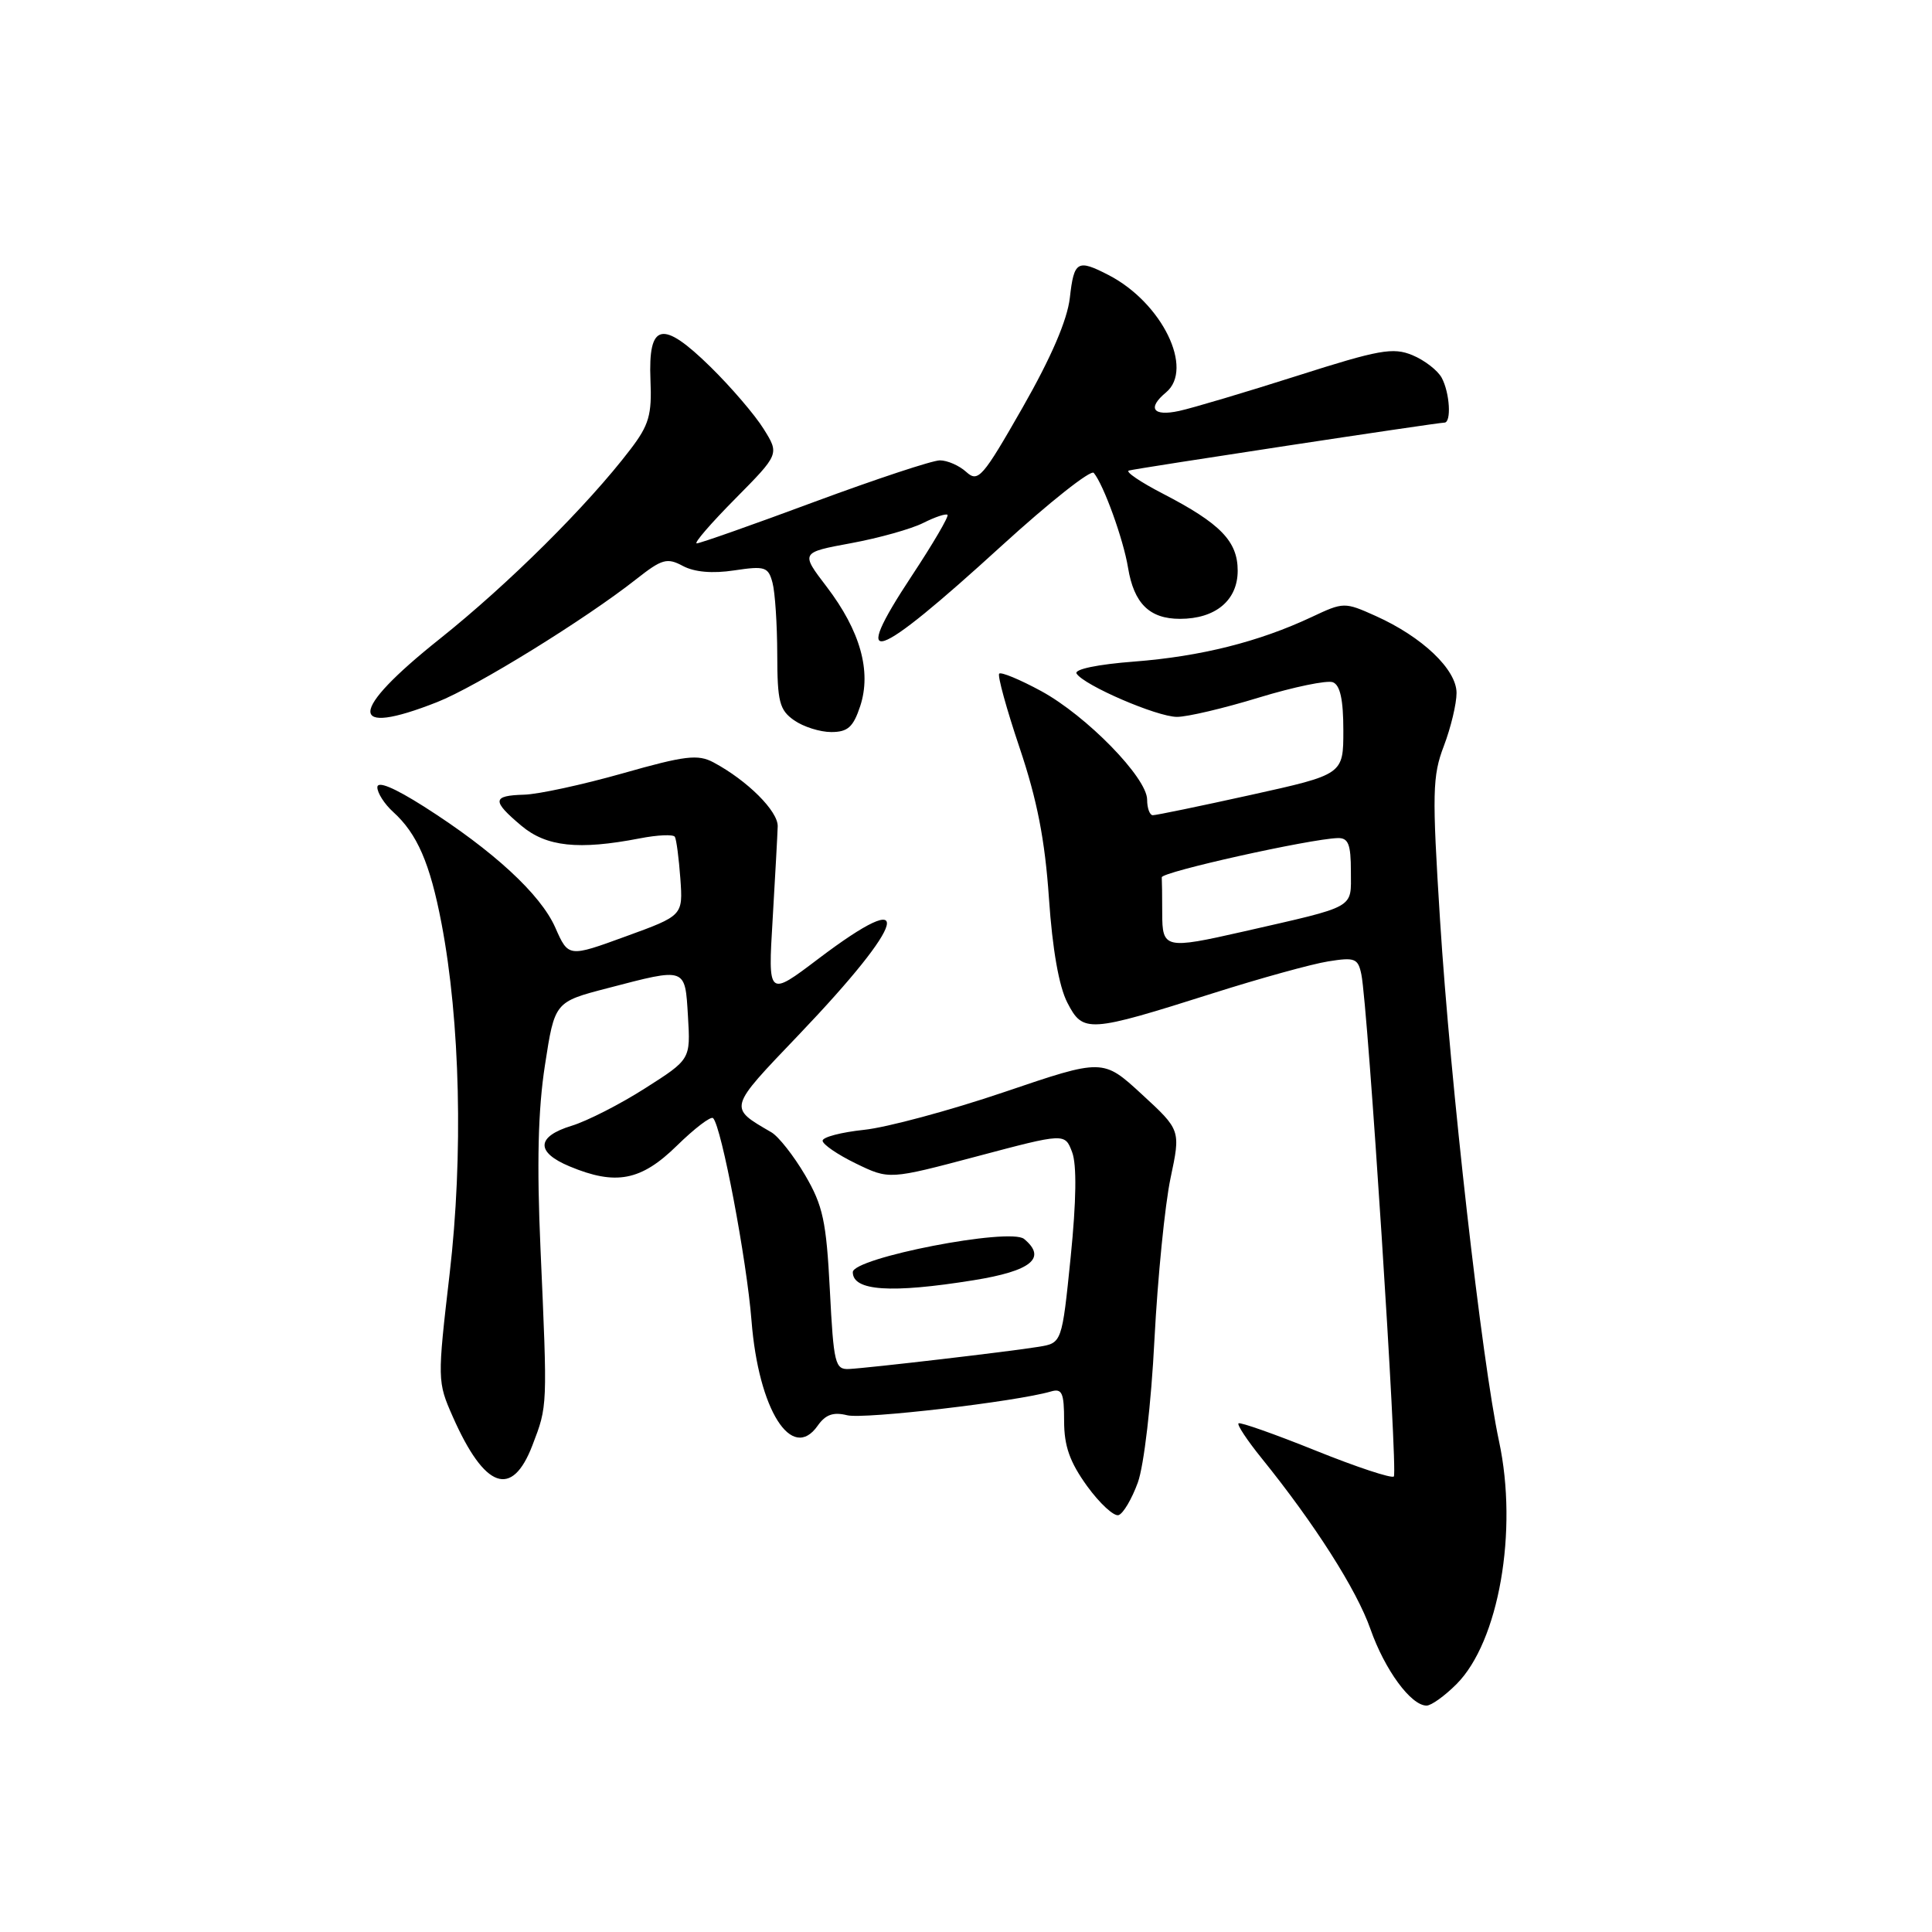 <?xml version="1.0" encoding="UTF-8" standalone="no"?>
<!DOCTYPE svg PUBLIC "-//W3C//DTD SVG 1.1//EN" "http://www.w3.org/Graphics/SVG/1.1/DTD/svg11.dtd" >
<svg xmlns="http://www.w3.org/2000/svg" xmlns:xlink="http://www.w3.org/1999/xlink" version="1.1" viewBox="0 0 256 256">
 <g >
 <path fill="currentColor"
d=" M 192.99 223.16 C 198.60 217.55 201.18 202.84 198.63 190.98 C 196.34 180.28 192.19 143.67 190.81 121.87 C 189.75 105.04 189.80 102.82 191.32 98.84 C 192.24 96.42 193.00 93.26 193.00 91.82 C 193.00 88.71 188.46 84.39 182.29 81.62 C 178.15 79.76 178.03 79.77 173.80 81.76 C 166.80 85.05 159.09 86.98 150.31 87.66 C 145.46 88.03 142.31 88.68 142.65 89.25 C 143.61 90.80 153.29 94.98 155.95 94.99 C 157.30 95.00 162.18 93.85 166.81 92.43 C 171.43 91.02 175.84 90.11 176.61 90.40 C 177.58 90.78 178.00 92.71 178.00 96.78 C 178.00 102.62 178.00 102.62 165.75 105.33 C 159.01 106.82 153.16 108.03 152.75 108.02 C 152.34 108.01 152.00 107.08 152.00 105.96 C 152.00 103.06 143.98 94.85 137.96 91.57 C 135.16 90.05 132.66 89.01 132.40 89.26 C 132.15 89.51 133.37 93.95 135.11 99.11 C 137.43 106.01 138.46 111.28 138.99 119.01 C 139.45 125.78 140.32 130.72 141.43 132.86 C 143.51 136.90 144.19 136.85 160.79 131.59 C 167.00 129.62 173.84 127.73 175.99 127.39 C 179.53 126.82 179.95 126.98 180.39 129.13 C 181.25 133.26 185.25 195.09 184.69 195.64 C 184.40 195.93 179.74 194.39 174.33 192.21 C 168.92 190.03 164.32 188.41 164.11 188.60 C 163.89 188.79 165.27 190.87 167.17 193.22 C 174.19 201.91 179.76 210.64 181.59 215.86 C 183.49 221.27 186.96 226.00 189.03 226.00 C 189.65 226.00 191.43 224.72 192.99 223.16 Z  M 150.77 196.44 C 151.58 194.20 152.54 186.03 152.97 177.50 C 153.40 169.25 154.36 159.63 155.10 156.12 C 156.45 149.74 156.45 149.74 151.30 145.00 C 146.15 140.26 146.15 140.26 133.05 144.71 C 125.85 147.15 117.49 149.40 114.48 149.71 C 111.47 150.03 109.00 150.67 109.00 151.15 C 109.00 151.63 110.98 152.99 113.41 154.17 C 117.82 156.31 117.82 156.31 129.46 153.22 C 141.10 150.13 141.10 150.13 142.06 152.66 C 142.69 154.31 142.62 159.12 141.87 166.57 C 140.71 177.96 140.71 177.96 137.61 178.46 C 133.69 179.10 115.17 181.26 112.50 181.40 C 110.65 181.49 110.46 180.70 109.96 170.94 C 109.49 161.81 109.05 159.76 106.68 155.71 C 105.17 153.14 103.16 150.59 102.22 150.04 C 96.49 146.70 96.42 146.98 105.83 137.13 C 120.29 121.99 121.55 117.12 108.43 127.05 C 101.76 132.10 101.76 132.10 102.38 121.80 C 102.71 116.13 103.02 110.60 103.05 109.50 C 103.11 107.49 99.03 103.42 94.54 101.02 C 92.48 99.92 90.78 100.12 82.52 102.47 C 77.22 103.97 71.34 105.25 69.44 105.30 C 65.21 105.42 65.15 106.10 69.08 109.41 C 72.39 112.20 76.65 112.66 84.77 111.09 C 87.12 110.63 89.21 110.54 89.42 110.88 C 89.63 111.22 89.95 113.71 90.15 116.41 C 90.50 121.32 90.50 121.32 82.91 124.08 C 75.32 126.85 75.32 126.85 73.58 122.91 C 71.63 118.49 65.38 112.73 56.19 106.88 C 52.20 104.35 50.00 103.44 50.00 104.32 C 50.00 105.07 50.95 106.55 52.10 107.59 C 55.28 110.47 56.98 114.39 58.50 122.34 C 60.98 135.31 61.40 153.10 59.58 168.77 C 57.94 182.86 57.95 183.09 60.00 187.73 C 64.23 197.30 67.85 198.58 70.56 191.48 C 72.56 186.25 72.55 186.55 71.62 165.50 C 71.12 154.19 71.29 147.05 72.21 141.13 C 73.50 132.76 73.50 132.76 80.50 130.94 C 91.00 128.20 90.76 128.12 91.16 134.68 C 91.50 140.37 91.50 140.37 85.50 144.19 C 82.20 146.30 77.81 148.54 75.75 149.17 C 71.06 150.60 70.96 152.67 75.47 154.55 C 81.60 157.11 84.94 156.47 89.69 151.81 C 92.04 149.51 94.20 147.86 94.49 148.16 C 95.60 149.27 98.94 166.89 99.58 175.01 C 100.51 186.82 104.92 193.81 108.35 188.91 C 109.39 187.43 110.42 187.07 112.26 187.53 C 114.46 188.08 134.63 185.73 139.25 184.38 C 140.73 183.94 141.00 184.55 141.00 188.28 C 141.00 191.62 141.75 193.73 144.05 196.92 C 145.73 199.23 147.61 200.96 148.22 200.76 C 148.84 200.55 149.98 198.61 150.77 196.44 Z  M 128.99 169.64 C 136.66 168.41 138.75 166.70 135.70 164.17 C 133.84 162.62 113.00 166.67 113.00 168.57 C 113.00 171.06 118.06 171.40 128.99 169.64 Z  M 113.98 93.57 C 115.50 88.95 113.99 83.59 109.54 77.75 C 106.07 73.21 106.07 73.21 112.79 71.97 C 116.48 71.29 120.78 70.08 122.34 69.29 C 123.91 68.50 125.35 68.02 125.55 68.22 C 125.75 68.42 123.62 72.06 120.81 76.31 C 112.46 88.95 115.67 87.88 132.72 72.32 C 139.05 66.55 144.54 62.20 144.93 62.66 C 146.24 64.22 148.86 71.48 149.47 75.22 C 150.25 79.96 152.31 82.00 156.35 82.00 C 161.06 82.00 164.00 79.55 164.00 75.62 C 164.00 71.71 161.71 69.36 154.08 65.41 C 151.10 63.87 149.07 62.49 149.58 62.35 C 150.63 62.05 190.45 56.00 191.39 56.00 C 192.34 56.00 192.11 52.07 191.04 50.07 C 190.51 49.08 188.76 47.73 187.15 47.06 C 184.58 46.00 182.75 46.33 171.87 49.80 C 165.06 51.97 158.04 54.06 156.25 54.45 C 152.77 55.21 151.98 54.09 154.50 52.00 C 158.26 48.88 153.98 40.11 146.90 36.45 C 142.76 34.31 142.31 34.57 141.76 39.46 C 141.42 42.41 139.30 47.34 135.50 54.00 C 130.19 63.30 129.61 63.96 128.04 62.54 C 127.11 61.69 125.53 61.00 124.54 61.00 C 123.55 61.00 116.07 63.48 107.91 66.50 C 99.76 69.53 92.74 72.00 92.32 72.00 C 91.90 72.00 94.20 69.34 97.42 66.09 C 103.27 60.17 103.27 60.17 101.19 56.84 C 100.05 55.00 96.88 51.30 94.14 48.61 C 87.74 42.34 85.88 42.75 86.19 50.36 C 86.39 54.97 86.00 56.32 83.52 59.56 C 77.87 66.97 67.38 77.39 58.25 84.67 C 46.14 94.32 46.01 97.73 57.93 93.03 C 63.09 91.00 77.59 82.04 84.31 76.74 C 87.71 74.06 88.39 73.87 90.48 74.99 C 92.01 75.81 94.41 76.02 97.29 75.58 C 101.36 74.97 101.80 75.11 102.36 77.21 C 102.70 78.47 102.98 82.74 102.99 86.69 C 103.00 92.98 103.28 94.08 105.22 95.44 C 106.44 96.30 108.66 97.00 110.14 97.00 C 112.33 97.00 113.06 96.35 113.98 93.57 Z  M 154.00 121.00 C 154.00 118.80 153.97 116.66 153.94 116.25 C 153.89 115.54 173.51 111.17 177.25 111.05 C 178.66 111.01 179.00 111.86 179.00 115.46 C 179.00 120.47 179.89 119.98 164.69 123.45 C 154.39 125.79 154.00 125.70 154.00 121.00 Z "/>
</g>
</svg>